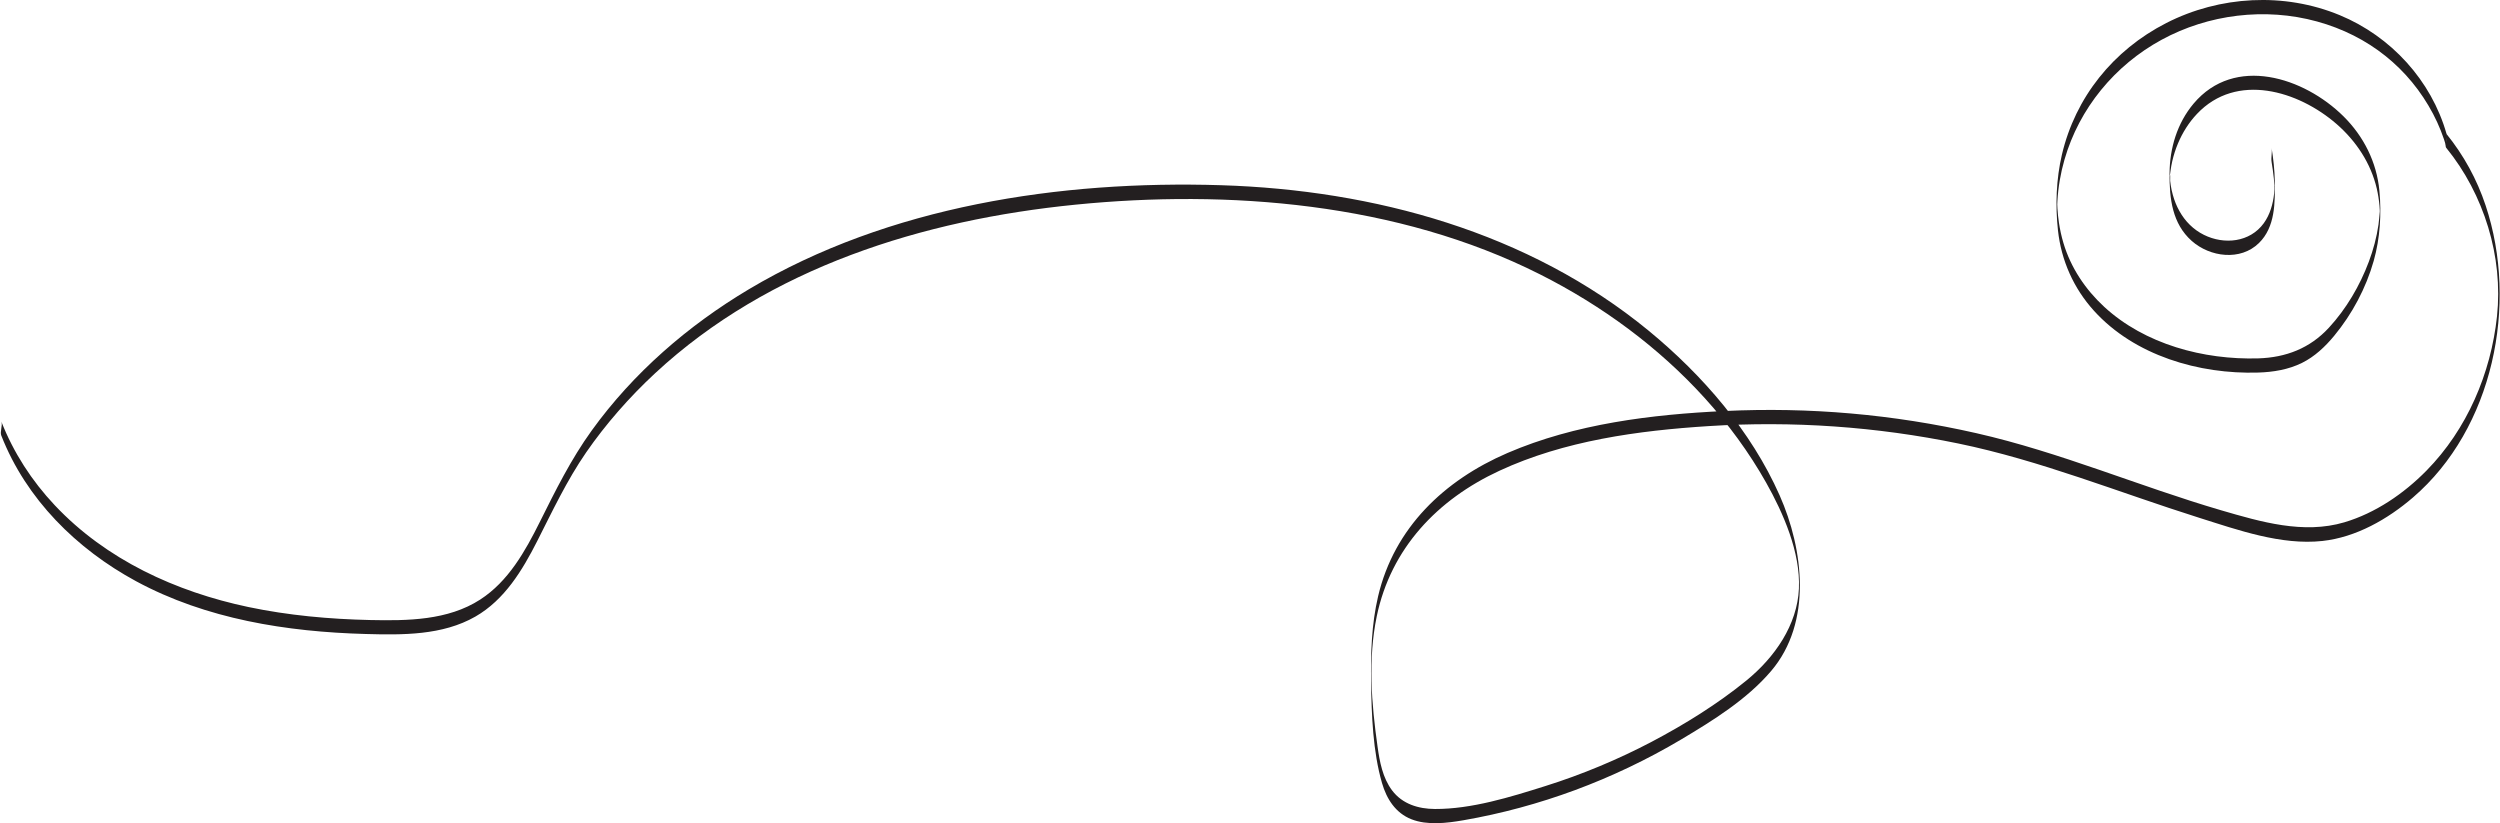 <?xml version="1.0" encoding="UTF-8"?>
<svg id="Layer_2" data-name="Layer 2" xmlns="http://www.w3.org/2000/svg" viewBox="0 0 440.46 145.03">
  <defs>
    <style>
      .cls-1 {
        fill: #231f20;
      }
    </style>
  </defs>
  <g id="doodle">
    <g>
      <path class="cls-1" d="M.23,76.74c4.38,11.2,13.27,19.99,23.74,25.66,12.35,6.68,26.58,8.92,40.46,9.3,6.48.18,13.53.26,19.33-3.07,5.14-2.95,8.28-8.16,10.89-13.3s5.21-10.68,8.62-15.62,7.62-9.75,12.15-13.95c20.11-18.66,47.22-27.02,74.05-29.7s56.72-.39,81.84,12.27c10.88,5.48,20.89,12.81,29.08,21.85,4.11,4.54,7.77,9.52,10.78,14.86s6.06,12.28,5.77,18.67-4.24,12.1-9.27,16.2-10.84,7.71-16.67,10.78-12.29,5.78-18.77,7.81c-6.09,1.92-12.97,4.06-19.41,4.03-2.91-.01-5.75-.87-7.56-3.28-1.66-2.21-2.19-5.05-2.56-7.73-1.07-7.59-1.7-15.37-.14-22.93,2.48-11.98,10.7-20.59,21.59-25.64,11.44-5.31,24.45-7.09,36.92-7.88,14.7-.94,29.53.09,43.97,3.07s28.27,8.62,42.41,13.08c6.82,2.15,14.47,4.88,21.72,4.09,5.93-.65,11.48-3.82,15.95-7.66,14.15-12.16,18.61-34.02,12.81-51.44-1.53-4.61-3.87-8.88-6.93-12.65.4.49-.42,1.99,0,2.5,6.64,8.17,10.04,19.16,8.93,29.66-1.07,10.06-5.28,19.93-12.42,27.19-3.99,4.06-8.99,7.48-14.47,9.11-7.21,2.14-14.72-.08-21.69-2.11-14.49-4.24-28.39-10.24-43.14-13.59s-29.45-4.61-44.3-3.91c-12.89.6-26.37,2.25-38.32,7.4-11.13,4.8-19.95,13.16-22.79,25.24-1.17,4.97-1.31,10.08-1.24,15.16.09,5.79.31,12.17,1.93,17.76.81,2.79,2.38,5.27,5.18,6.37s6.19.69,9.19.17c6.68-1.16,13.26-2.95,19.62-5.3s12.74-5.38,18.68-8.91c5.61-3.34,11.64-7.08,15.9-12.1,7.25-8.54,5.71-21.38,1.48-30.93-5.01-11.32-13.59-21.21-23.09-29.02-21.14-17.35-48.35-24.78-75.33-25.62-28.28-.88-58.54,3.67-83.16,18.32-10.73,6.39-20.39,14.75-27.71,24.9-3.66,5.07-6.37,10.55-9.15,16.12-2.56,5.14-5.54,10.46-10.49,13.66-5.7,3.69-12.83,3.75-19.39,3.61-7.2-.16-14.4-.81-21.45-2.29-12.77-2.69-25.09-8.33-34.13-17.94-4.04-4.29-7.26-9.26-9.41-14.75.28.72-.29,1.77,0,2.5H.23Z"/>
      <path class="cls-1" d="M431.04,23.58c-2.68-9.42-9.8-17.18-18.82-20.91-9.78-4.05-21.14-3.42-30.54,1.38s-16.04,13.13-18.4,23.18c-1.01,4.3-1.18,8.96-.7,13.35.58,5.31,2.75,10.21,6.35,14.18,7.15,7.89,18.51,11.2,28.92,10.88,2.65-.08,5.33-.52,7.72-1.7,2.24-1.11,4.09-2.86,5.67-4.77,3.18-3.85,5.61-8.41,6.97-13.21,1.12-3.98,1.39-8.27,1-12.38-.48-5.02-2.76-9.56-6.34-13.1-6.94-6.86-19.16-10.83-26.4-2.22-2.9,3.46-4.2,7.84-4.23,12.3s.48,8.84,3.9,11.88c3.23,2.87,8.6,3.57,11.85.38,2.89-2.83,2.84-7.12,2.79-10.88-.03-1.98-.25-3.93-.56-5.89.13.81-.13,1.68,0,2.5.16.98.3,1.96.4,2.95.06.58.07,1.16.13,1.73.07.69.11-.97,0-.29-.06.38-.04.78-.09,1.17-.2,1.85-.72,3.7-1.82,5.22-2.45,3.37-6.97,3.82-10.54,2.05-1.86-.92-3.33-2.4-4.33-4.21-.5-.89-.88-1.84-1.15-2.83-.16-.56-.28-1.13-.37-1.7-.04-.26-.07-.51-.1-.77-.03-.28.07-1.72-.08-.7-.17,1.19.14-1.04.17-1.27.07-.49.16-.98.27-1.47.25-1.08.58-2.13,1.01-3.15.8-1.91,1.92-3.7,3.35-5.21,6.96-7.38,17.84-4.1,24.61,1.79,3.44,3,6.02,6.89,7.07,11.36.23,1,.39,2.02.48,3.04.03.37.05.74.07,1.11-.05-.97,0-.32-.02-.08-.08.77-.12,1.53-.23,2.29-.32,2.23-.91,4.42-1.7,6.53-1.58,4.22-3.97,8.3-7.03,11.62-3.34,3.63-7.57,5.26-12.46,5.41-9.59.28-19.97-2.48-27.13-9.08-3.32-3.06-5.9-6.91-7.19-11.26-.35-1.17-.61-2.37-.79-3.58-.12-.82-.21-1.64-.26-2.46-.02-.3-.04-.61-.04-.92,0,.56.02-.17.03-.38.14-2.48.56-4.95,1.25-7.34,2.6-9.04,8.86-16.62,17.1-21.11s18.24-5.74,27.38-3.23,16.24,8.28,20.46,16.28c1.01,1.92,1.81,3.94,2.4,6.02-.22-.77.22-1.72,0-2.5h0Z"/>
    </g>
  </g>
</svg>